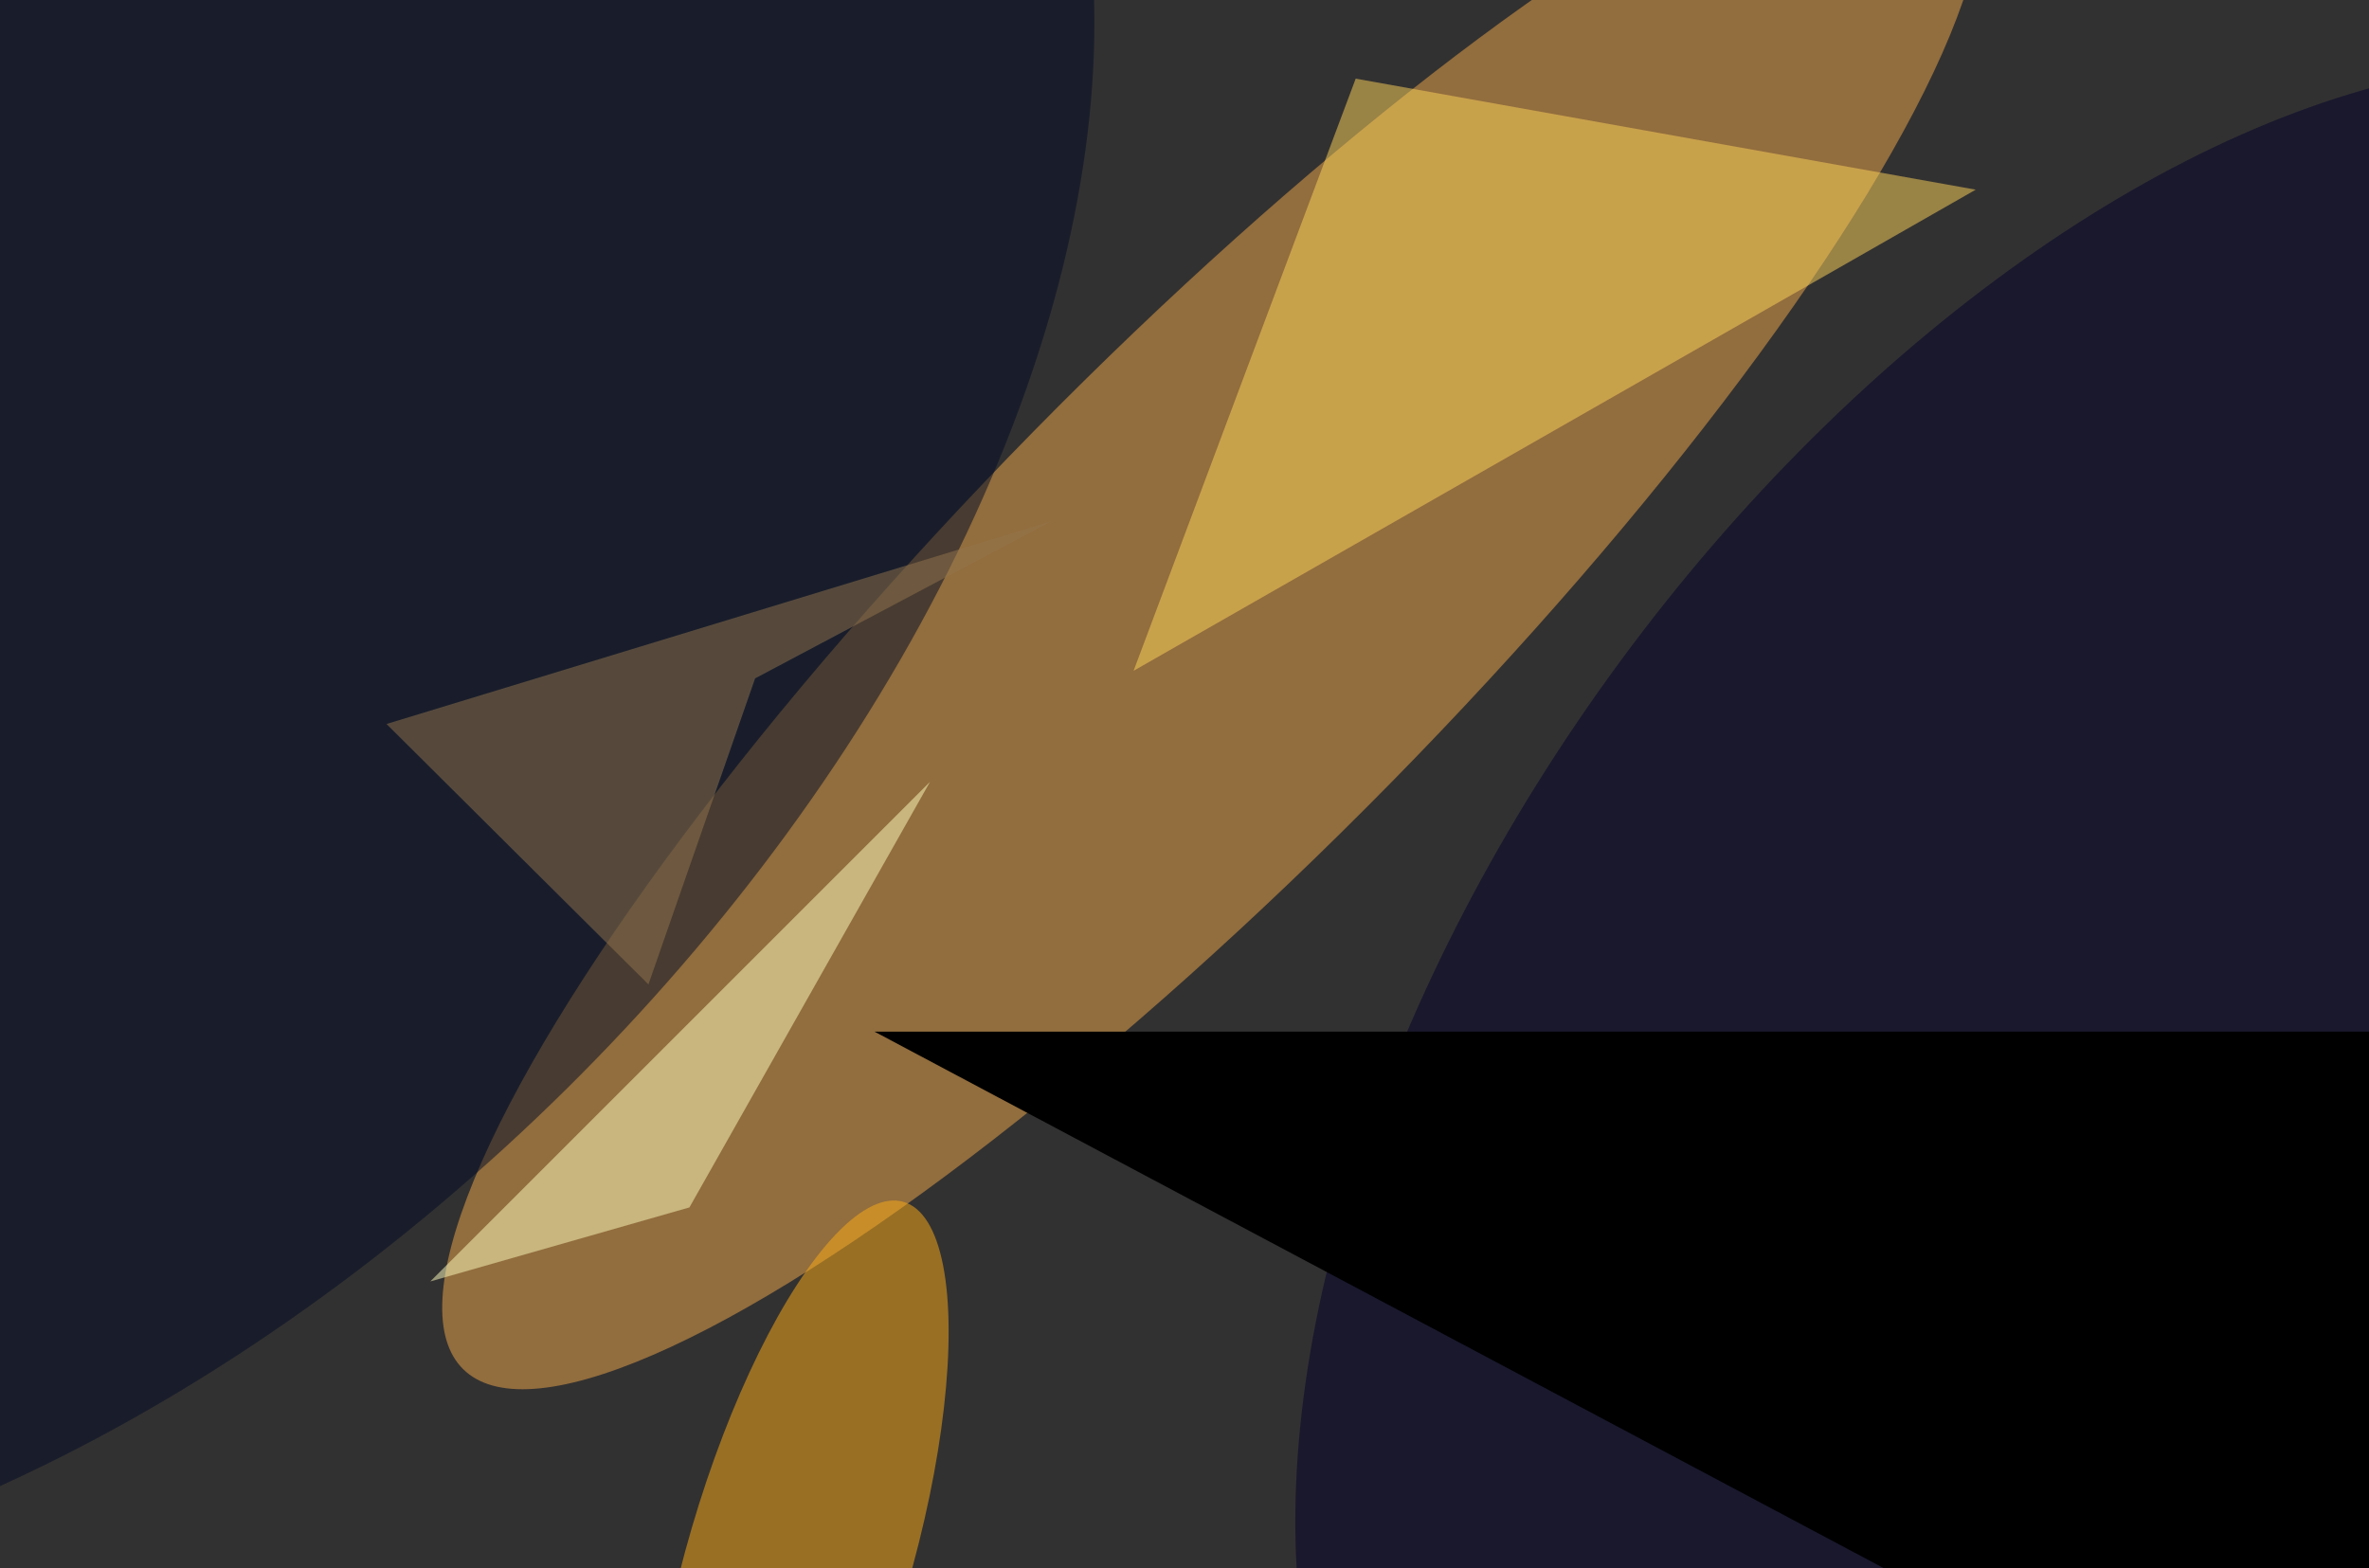 <svg xmlns="http://www.w3.org/2000/svg" viewBox="0 0 1024 678"><filter id="b"><feGaussianBlur stdDeviation="12" /></filter><path d="M0 0h1024v678H0z" fill="#323131" /><g filter="url(#b)" transform="scale(4) translate(0.5 0.5)"><g transform="translate(130.487 65.125) rotate(224.494) scale(27.079 115.47)"><ellipse fill="#f2aa4b" fill-opacity=".502" cx="0" cy="0" rx="1" ry="1" /></g><g transform="translate(85.831 168) rotate(196.34) scale(12.053 40.22)"><ellipse fill="#ffad16" fill-opacity=".502" cx="0" cy="0" rx="1" ry="1" /></g><g transform="translate(230.738 112.338) rotate(36.333) scale(69.742 121.381)"><ellipse fill="#00002b" fill-opacity=".502" cx="0" cy="0" rx="1" ry="1" /></g><g transform="translate(0 55.913) rotate(135.33) scale(141.945 86.267)"><ellipse fill="#000a27" fill-opacity=".502" cx="0" cy="0" rx="1" ry="1" /></g><path fill="#ffd55b" fill-opacity=".502" d="M146 8l67 12-91 52z" /><g transform="translate(94 111) rotate(298) scale(111 10)"><path d="M0 0h1024v678H0z" fill="#000001" /></g><path fill="#ffffc0" fill-opacity=".502" d="M1e2 84 74 130l-28 8z" /><path fill="#94774e" fill-opacity=".502" d="M113.097 55.846 41.27 77.751 69.57 105.897 81.099 72.818z" /></g></svg>